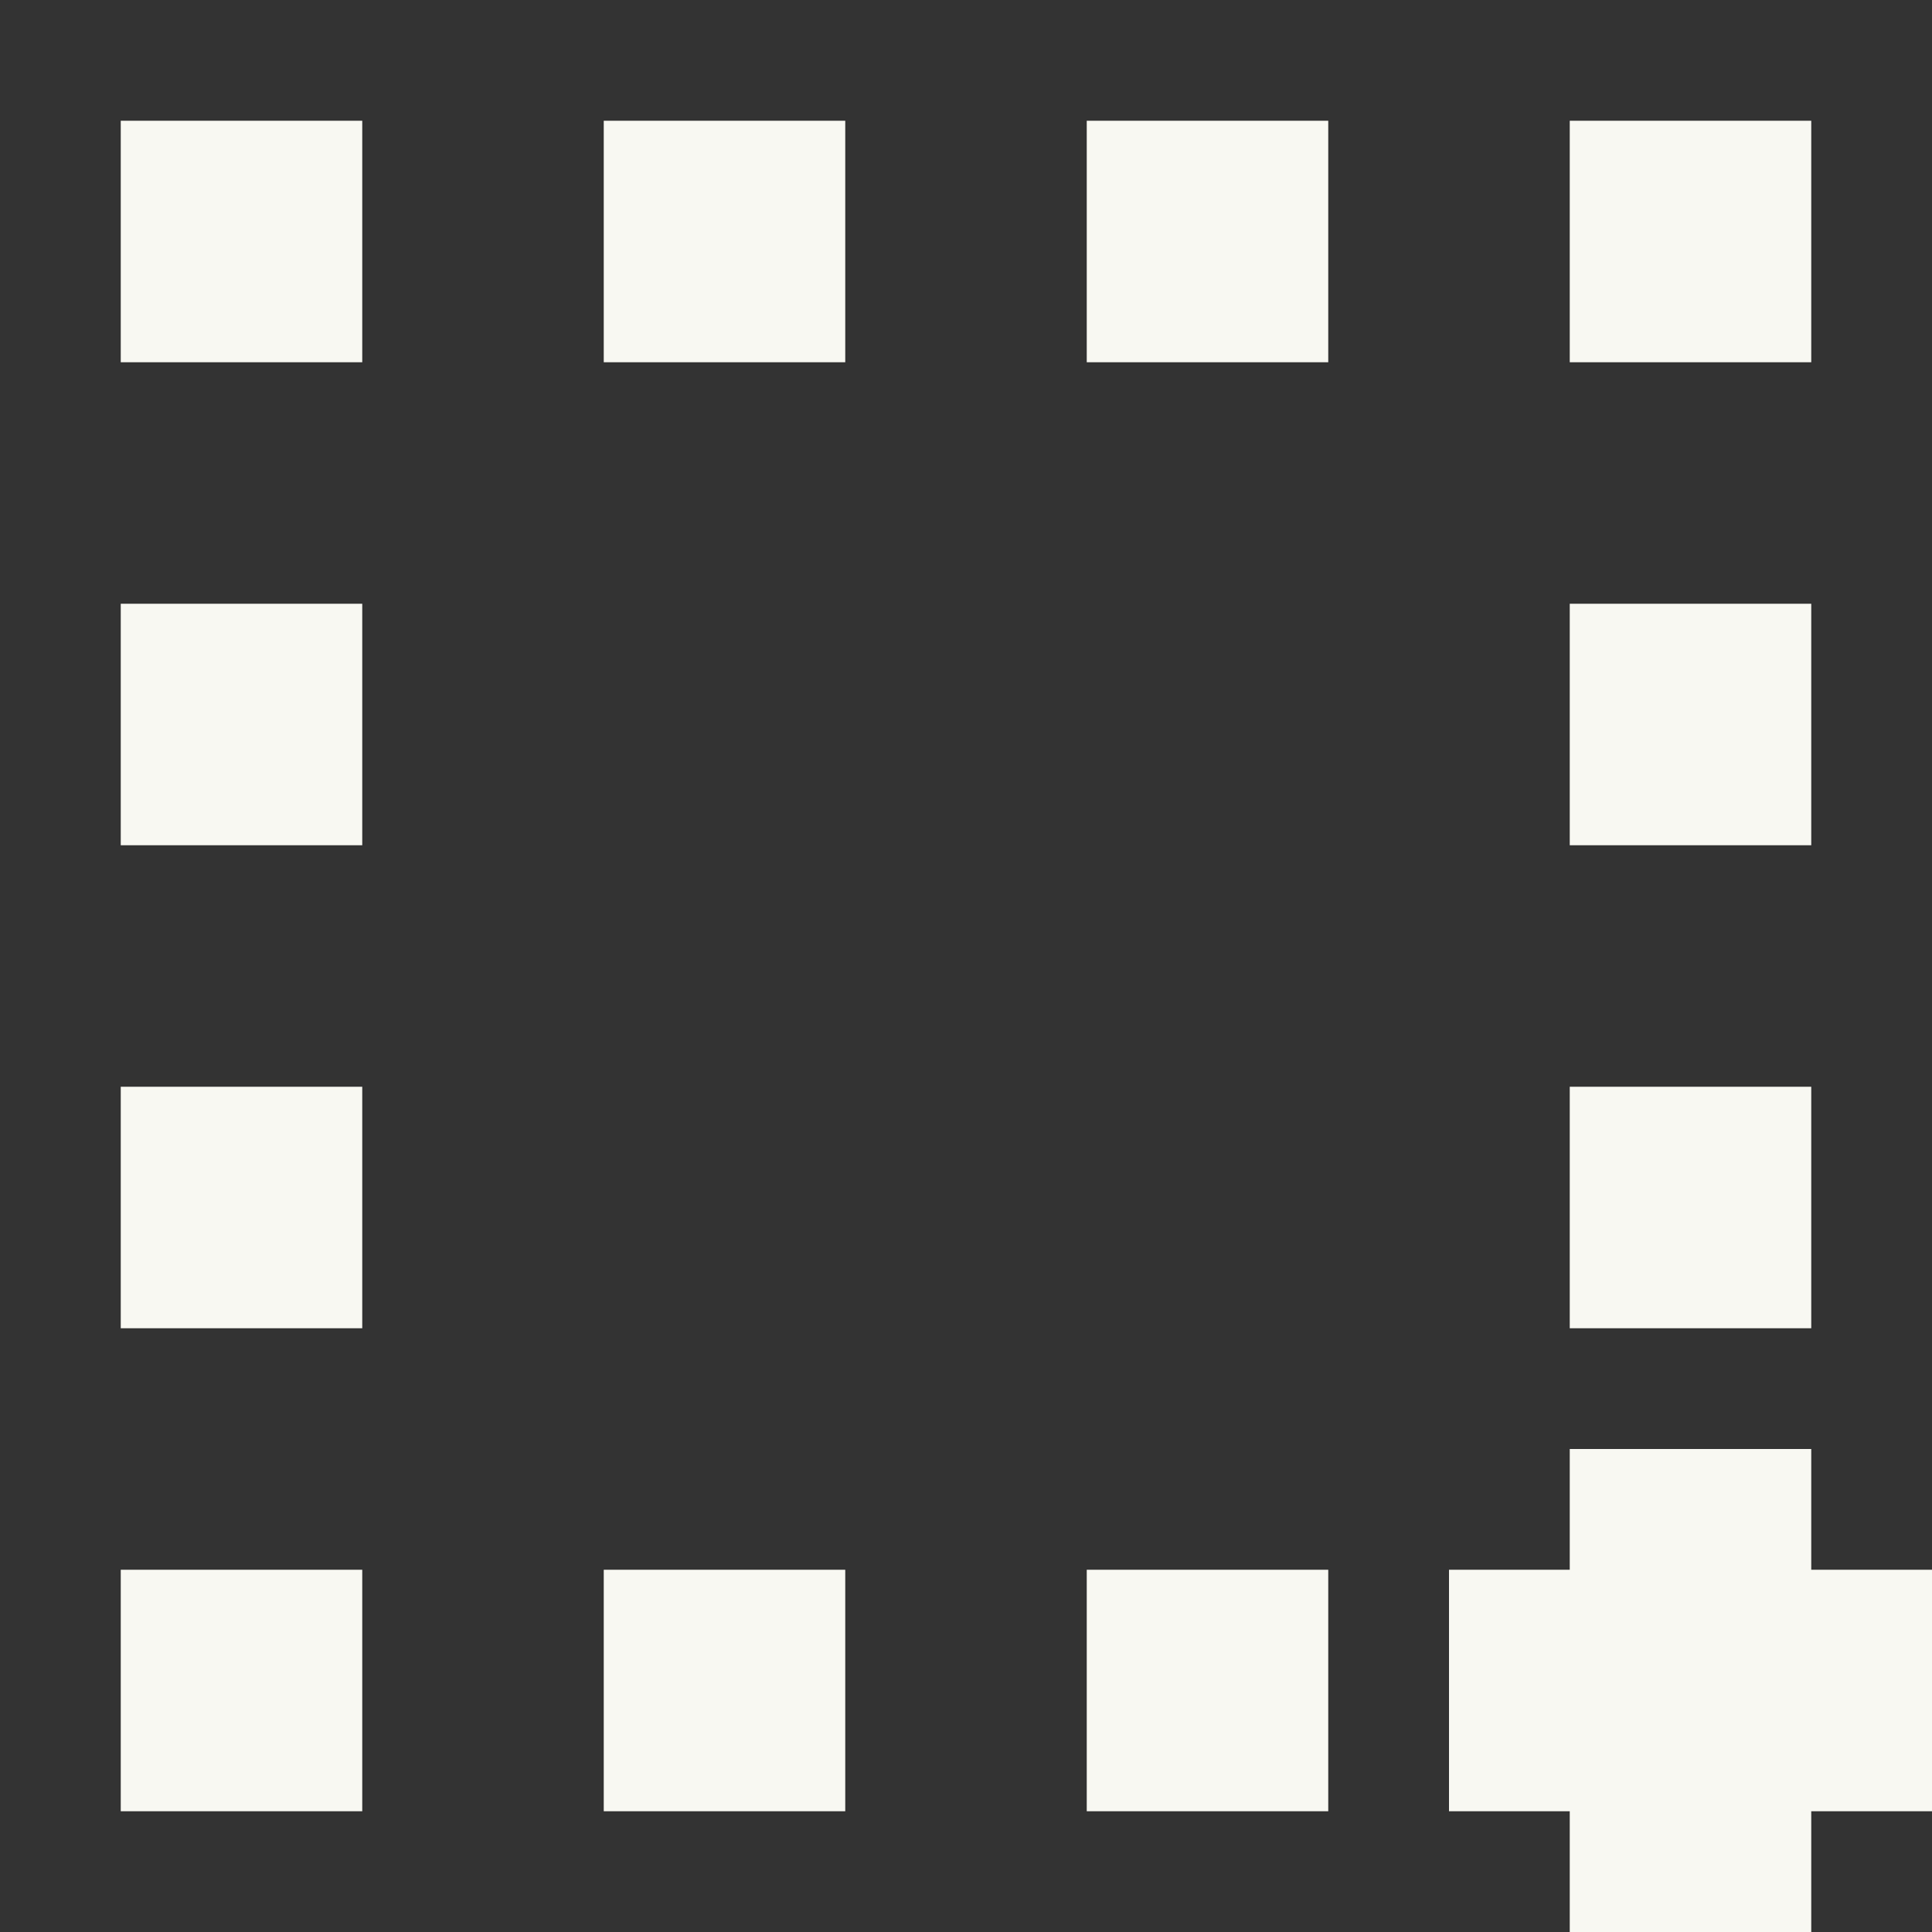 <svg width="16" height="16" version="1.1" xmlns="http://www.w3.org/2000/svg">
 <rect width="100%" height="100%" fill="#333333" stroke="none"/>
 <path d="m1 1v2h2v-2zm4 0v2h2v-2zm4 0v2h2v-2zm4 0v2h2v-2zm-12 4v2h2v-2zm12 0v2h2v-2zm-12 4v2h2v-2zm12 0v2h2v-2zm0 3v1h-1v2h1v1h2v-1h1v-2h-1v-1zm-12 1v2h2v-2zm4 0v2h2v-2zm4 0v2h2v-2z" fill="#f8f8f2" stroke-linecap="square" stroke-width=".817" style="paint-order:fill markers stroke"/>
</svg>
